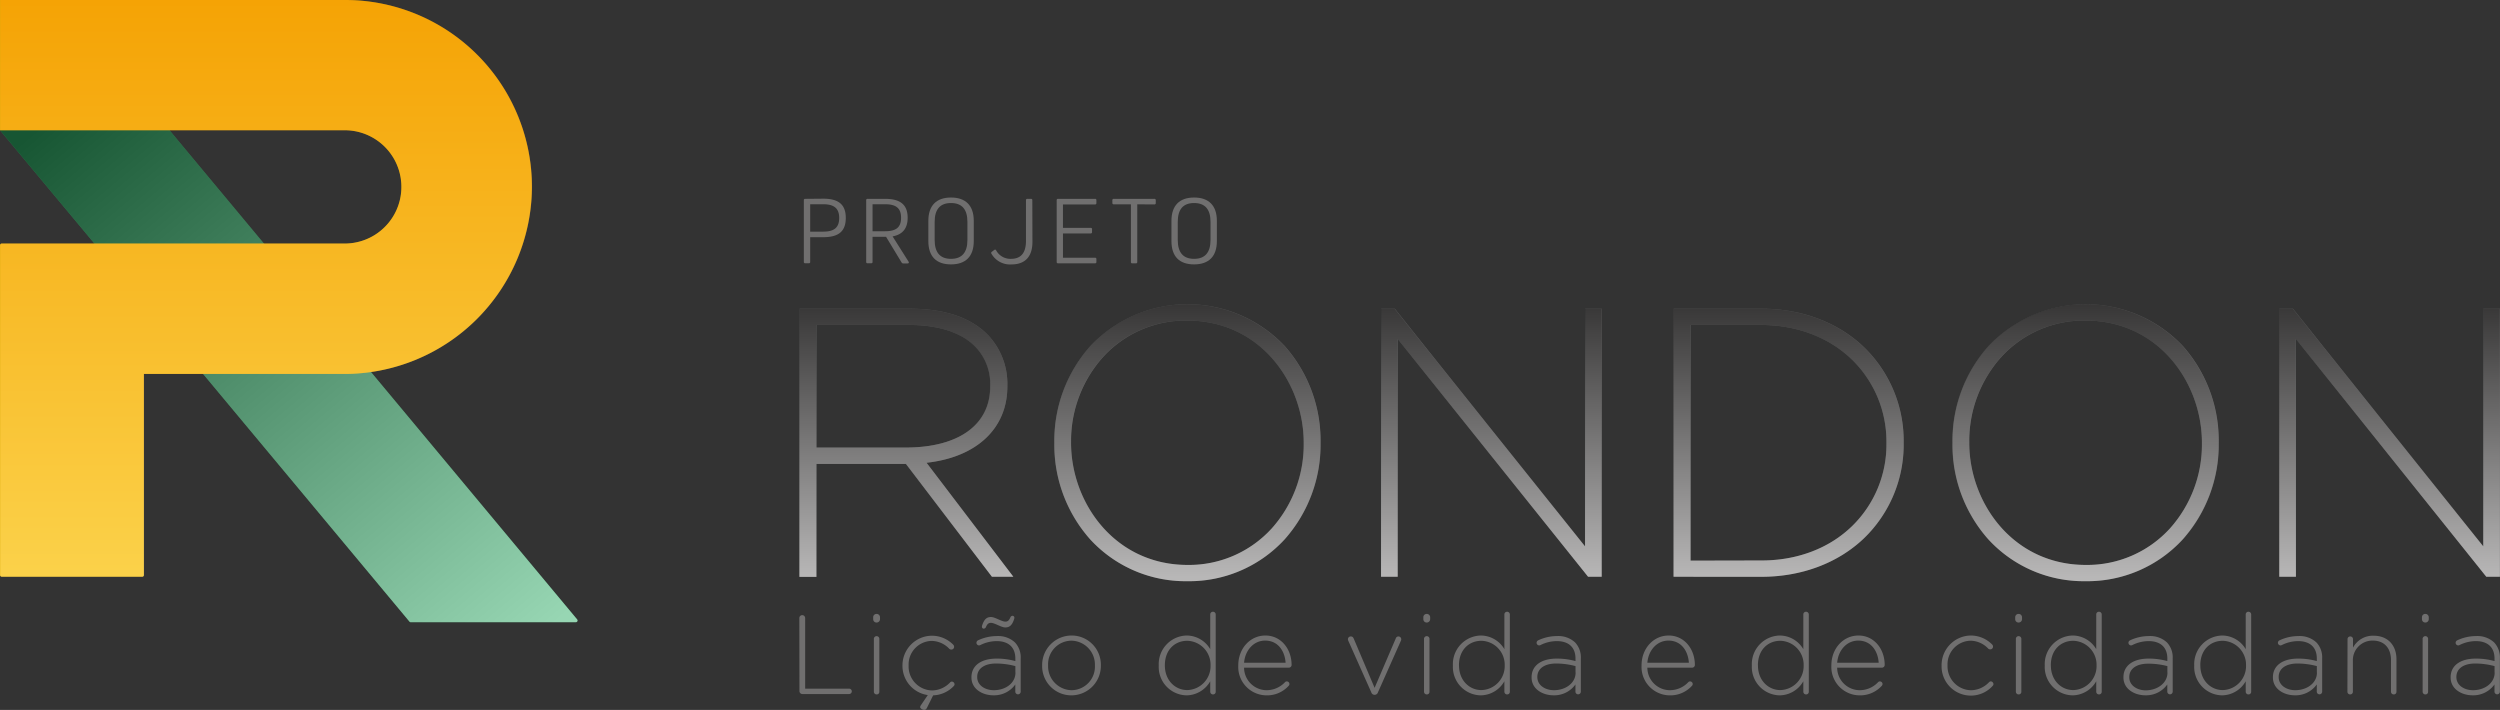 <svg xmlns="http://www.w3.org/2000/svg" xmlns:xlink="http://www.w3.org/1999/xlink" viewBox="0 0 625.87 177.73"><rect x="0" y="0" width="625.87" height="177.73" fill="#333333" stroke="none"/><defs><style>.cls-1{isolation:isolate;}.cls-2{fill:#706f6f;}.cls-11,.cls-3{opacity:0.5;}.cls-11,.cls-13,.cls-3{mix-blend-mode:multiply;}.cls-4{fill:url(#Gradiente_sem_nome_2);}.cls-5{fill:url(#Gradiente_sem_nome_2-2);}.cls-6{fill:url(#Gradiente_sem_nome_2-3);}.cls-7{fill:url(#Gradiente_sem_nome_2-4);}.cls-8{fill:url(#Gradiente_sem_nome_2-5);}.cls-9{fill:url(#Gradiente_sem_nome_2-6);}.cls-10{fill:#2fac66;}.cls-11{fill:url(#Gradiente_sem_nome_2-7);}.cls-12{fill:#f9c000;}.cls-13{opacity:0.3;}.cls-14{fill:url(#Gradiente_sem_nome_49);}</style><linearGradient id="Gradiente_sem_nome_2" x1="334.09" y1="354.24" x2="334.09" y2="286.55" gradientUnits="userSpaceOnUse"><stop offset="0" stop-color="#fff"/><stop offset="1"/></linearGradient><linearGradient id="Gradiente_sem_nome_2-2" x1="404.48" y1="354.2" x2="404.48" y2="286.51" xlink:href="#Gradiente_sem_nome_2"/><linearGradient id="Gradiente_sem_nome_2-3" x1="373.35" y1="144.39" x2="373.35" y2="76.7" xlink:href="#Gradiente_sem_nome_2"/><linearGradient id="Gradiente_sem_nome_2-4" x1="554.97" y1="354.24" x2="554.97" y2="286.55" xlink:href="#Gradiente_sem_nome_2"/><linearGradient id="Gradiente_sem_nome_2-5" x1="629.35" y1="354.2" x2="629.35" y2="286.51" xlink:href="#Gradiente_sem_nome_2"/><linearGradient id="Gradiente_sem_nome_2-6" x1="598.22" y1="144.39" x2="598.22" y2="76.7" xlink:href="#Gradiente_sem_nome_2"/><linearGradient id="Gradiente_sem_nome_2-7" x1="237.32" y1="372.5" x2="123.04" y2="236.56" xlink:href="#Gradiente_sem_nome_2"/><linearGradient id="Gradiente_sem_nome_49" x1="173.85" y1="359.28" x2="173.85" y2="207.28" gradientUnits="userSpaceOnUse"><stop offset="0" stop-color="#fff"/><stop offset="1" stop-color="#ea5b0c"/></linearGradient></defs><title>logo-congresso-rondon</title><g class="cls-1"><g id="Camada_1" data-name="Camada 1"><g id="_Grupo_" data-name="&lt;Grupo&gt;"><g id="_Grupo_2" data-name="&lt;Grupo&gt;"><g id="_Grupo_3" data-name="&lt;Grupo&gt;"><g id="_Grupo_4" data-name="&lt;Grupo&gt;"><path id="_Caminho_composto_" data-name="&lt;Caminho composto&gt;" class="cls-2" d="M355.58,354.24,334.07,326H311.64v28.27h-4.26V287.13H335c8.61,0,15.14,2.17,19.42,6.44a17.67,17.67,0,0,1,5,12.84v.19c0,10.52-7.69,17.71-20.23,19.1l21.73,28.54ZM334,321.89c13.23,0,21.13-5.68,21.13-15.2v-.19a13.34,13.34,0,0,0-5.23-11.18c-3.51-2.69-8.72-4.12-15.07-4.12H311.64v30.68Z" transform="translate(-107.23 -209.85)"/></g><g id="_Grupo_5" data-name="&lt;Grupo&gt;"><path id="_Caminho_composto_2" data-name="&lt;Caminho composto&gt;" class="cls-2" d="M404.52,355.35a32.41,32.41,0,0,1-24.32-10.45,35.6,35.6,0,0,1-9-24.12v-.19a35.6,35.6,0,0,1,9-24.12,33.51,33.51,0,0,1,48.64,0,35.6,35.6,0,0,1,9,24.12v.19a35.6,35.6,0,0,1-9,24.12A32.41,32.41,0,0,1,404.52,355.35Zm-.09-65.26a28,28,0,0,0-21.05,9.14,31.47,31.47,0,0,0-8,21.27v.19c0,15,10.92,30.59,29.2,30.59a28,28,0,0,0,21.05-9.14,31.47,31.47,0,0,0,8-21.27v-.19C433.62,305.65,422.7,290.09,404.42,290.09Z" transform="translate(-107.23 -209.85)"/></g><g id="_Grupo_6" data-name="&lt;Grupo&gt;"><polygon id="_Caminho_" data-name="&lt;Caminho&gt;" class="cls-2" points="397.6 144.39 349.93 84.89 349.93 144.39 345.76 144.39 345.76 77.28 349.17 77.28 396.83 136.78 396.83 77.28 401 77.28 401 144.39 397.6 144.39"/></g><g id="_Grupo_7" data-name="&lt;Grupo&gt;"><path id="_Caminho_composto_3" data-name="&lt;Caminho composto&gt;" class="cls-2" d="M526.22,354.24V287.13h22c10,0,19.16,3.42,25.66,9.64a32.57,32.57,0,0,1,9.94,23.83v.19a32.57,32.57,0,0,1-9.94,23.83c-6.5,6.21-15.61,9.63-25.66,9.63Zm22.06-4.08c8.83,0,16.84-3,22.56-8.53a28.48,28.48,0,0,0,8.67-20.76v-.19a28.66,28.66,0,0,0-8.73-20.89c-5.76-5.54-13.82-8.59-22.69-8.59H530.48v59Z" transform="translate(-107.23 -209.85)"/></g><g id="_Grupo_8" data-name="&lt;Grupo&gt;"><path id="_Caminho_composto_4" data-name="&lt;Caminho composto&gt;" class="cls-2" d="M629.38,355.35a32.41,32.41,0,0,1-24.32-10.45,35.6,35.6,0,0,1-9-24.12v-.19a35.6,35.6,0,0,1,9-24.12,33.51,33.51,0,0,1,48.64,0,35.6,35.6,0,0,1,9,24.12v.19a35.6,35.6,0,0,1-9,24.12A32.41,32.41,0,0,1,629.38,355.35Zm-.09-65.26a28,28,0,0,0-21.05,9.14,31.47,31.47,0,0,0-8,21.27v.19c0,15,10.92,30.59,29.2,30.59a28,28,0,0,0,21.05-9.14,31.47,31.47,0,0,0,8-21.27v-.19C658.49,305.65,647.57,290.09,629.29,290.09Z" transform="translate(-107.23 -209.85)"/></g><g id="_Grupo_9" data-name="&lt;Grupo&gt;"><polygon id="_Caminho_2" data-name="&lt;Caminho&gt;" class="cls-2" points="622.46 144.39 574.8 84.89 574.8 144.39 570.63 144.39 570.63 77.28 574.03 77.28 621.7 136.78 621.7 77.28 625.87 77.28 625.87 144.39 622.46 144.39"/></g></g><g id="_Grupo_10" data-name="&lt;Grupo&gt;" class="cls-3"><g id="_Grupo_11" data-name="&lt;Grupo&gt;"><path id="_Caminho_composto_5" data-name="&lt;Caminho composto&gt;" class="cls-4" d="M355.55,354.24,334,326H311.61v28.27h-4.26V287.13H335c8.61,0,15.14,2.17,19.42,6.44a17.67,17.67,0,0,1,5,12.84v.19c0,10.52-7.69,17.71-20.23,19.1l21.73,28.54Zm-21.6-32.35c13.23,0,21.13-5.68,21.13-15.2v-.19a13.34,13.34,0,0,0-5.23-11.18c-3.51-2.69-8.72-4.12-15.07-4.12H311.61v30.68Z" transform="translate(-107.23 -209.85)"/></g><g id="_Grupo_12" data-name="&lt;Grupo&gt;"><path id="_Caminho_composto_6" data-name="&lt;Caminho composto&gt;" class="cls-5" d="M404.48,355.35a32.41,32.41,0,0,1-24.32-10.45,35.6,35.6,0,0,1-9-24.12v-.19a35.6,35.6,0,0,1,9-24.12,33.51,33.51,0,0,1,48.64,0,35.6,35.6,0,0,1,9,24.12v.19a35.6,35.6,0,0,1-9,24.12A32.41,32.41,0,0,1,404.48,355.35Zm-.09-65.26a28,28,0,0,0-21.05,9.14,31.47,31.47,0,0,0-8,21.27v.19c0,15,10.92,30.59,29.2,30.59a28,28,0,0,0,21.05-9.14,31.47,31.47,0,0,0,8-21.27v-.19C433.59,305.65,422.67,290.09,404.39,290.09Z" transform="translate(-107.23 -209.85)"/></g><g id="_Grupo_13" data-name="&lt;Grupo&gt;"><polygon id="_Caminho_3" data-name="&lt;Caminho&gt;" class="cls-6" points="397.56 144.39 349.9 84.89 349.9 144.39 345.73 144.39 345.73 77.28 349.13 77.28 396.8 136.78 396.8 77.28 400.97 77.28 400.97 144.39 397.56 144.39"/></g><g id="_Grupo_14" data-name="&lt;Grupo&gt;"><path id="_Caminho_composto_7" data-name="&lt;Caminho composto&gt;" class="cls-7" d="M526.19,354.24V287.13h22c10,0,19.16,3.42,25.66,9.64a32.57,32.57,0,0,1,9.94,23.83v.19a32.57,32.57,0,0,1-9.94,23.83c-6.5,6.21-15.61,9.63-25.66,9.63Zm22.06-4.08c8.83,0,16.84-3,22.56-8.53a28.48,28.48,0,0,0,8.67-20.76v-.19a28.66,28.66,0,0,0-8.73-20.89c-5.76-5.54-13.82-8.59-22.69-8.59H530.45v59Z" transform="translate(-107.23 -209.85)"/></g><g id="_Grupo_15" data-name="&lt;Grupo&gt;"><path id="_Caminho_composto_8" data-name="&lt;Caminho composto&gt;" class="cls-8" d="M629.35,355.35A32.41,32.41,0,0,1,605,344.89a35.6,35.6,0,0,1-9-24.12v-.19a35.6,35.6,0,0,1,9-24.12,33.51,33.51,0,0,1,48.64,0,35.6,35.6,0,0,1,9,24.12v.19a35.6,35.6,0,0,1-9,24.12A32.41,32.41,0,0,1,629.35,355.35Zm-.09-65.26a28,28,0,0,0-21.05,9.14,31.47,31.47,0,0,0-8,21.27v.19c0,15,10.92,30.59,29.2,30.59a28,28,0,0,0,21.05-9.14,31.47,31.47,0,0,0,8-21.27v-.19C658.46,305.65,647.54,290.09,629.26,290.09Z" transform="translate(-107.23 -209.85)"/></g><g id="_Grupo_16" data-name="&lt;Grupo&gt;"><polygon id="_Caminho_4" data-name="&lt;Caminho&gt;" class="cls-9" points="622.43 144.39 574.77 84.89 574.77 144.39 570.6 144.39 570.6 77.28 574 77.28 621.67 136.78 621.67 77.28 625.84 77.28 625.84 144.39 622.43 144.39"/></g></g><g id="_Grupo_17" data-name="&lt;Grupo&gt;"><g id="_Grupo_18" data-name="&lt;Grupo&gt;"><path id="_Caminho_composto_9" data-name="&lt;Caminho composto&gt;" class="cls-2" d="M313.35,259.59c3.87,0,5.62,1.51,5.62,4.82s-1.75,4.82-5.62,4.82h-3.29v6.16a.32.32,0,0,1-.37.37h-.85a.32.32,0,0,1-.37-.37V260a.32.32,0,0,1,.37-.37Zm-3.29,8.25h3.26c2.8,0,4-1.07,4-3.43s-1.24-3.43-4-3.43h-3.26Z" transform="translate(-107.23 -209.85)"/><path id="_Caminho_composto_10" data-name="&lt;Caminho composto&gt;" class="cls-2" d="M329.05,269.13h-3.38v6.26a.32.32,0,0,1-.37.37h-.85a.32.32,0,0,1-.37-.37V260a.32.32,0,0,1,.37-.37h4.36c3.87,0,5.65,1.51,5.65,4.75,0,2.65-1.27,4.19-3.77,4.65l4,6.33c.17.27,0,.44-.24.44h-1.07a.46.46,0,0,1-.44-.24Zm-3.38-1.39h3.14c2.8,0,4-1,4-3.38s-1.24-3.38-4-3.38h-3.14Z" transform="translate(-107.23 -209.85)"/><path id="_Caminho_composto_11" data-name="&lt;Caminho composto&gt;" class="cls-2" d="M339.64,265.14c0-3.82,2-5.84,5.67-5.84s5.7,2,5.7,5.84v5.06c0,3.82-2,5.84-5.7,5.84s-5.67-2-5.67-5.84Zm1.58,4.79c0,3.14,1.36,4.72,4.09,4.72s4.11-1.58,4.11-4.72v-4.53c0-3.14-1.36-4.72-4.11-4.72s-4.09,1.58-4.09,4.72Z" transform="translate(-107.23 -209.85)"/><path id="_Caminho_composto_12" data-name="&lt;Caminho composto&gt;" class="cls-2" d="M365.7,270.4c0,3.7-1.83,5.65-5.26,5.65a5.35,5.35,0,0,1-5-2.68.33.33,0,0,1,.1-.49l.58-.44c.22-.17.39-.12.51.12a4.06,4.06,0,0,0,3.7,2.09c2.51,0,3.75-1.51,3.75-4.5V260a.32.32,0,0,1,.37-.37h.85a.32.32,0,0,1,.37.37Z" transform="translate(-107.23 -209.85)"/><path id="_Caminho_composto_13" data-name="&lt;Caminho composto&gt;" class="cls-2" d="M373.34,266.89h6.91a.32.32,0,0,1,.37.37v.66a.32.32,0,0,1-.37.37h-6.91v6.08h8a.32.32,0,0,1,.37.37v.66a.32.32,0,0,1-.37.37h-9.2a.32.32,0,0,1-.37-.37V260a.32.32,0,0,1,.37-.37h9.2a.32.32,0,0,1,.37.37v.66a.32.32,0,0,1-.37.37h-8Z" transform="translate(-107.23 -209.85)"/><path id="_Caminho_composto_14" data-name="&lt;Caminho composto&gt;" class="cls-2" d="M391.94,261v14.41a.32.32,0,0,1-.37.37h-.85a.32.32,0,0,1-.37-.37V261h-4.28a.32.32,0,0,1-.36-.37V260a.32.32,0,0,1,.36-.37H396.2a.32.32,0,0,1,.37.37v.66a.32.32,0,0,1-.37.37Z" transform="translate(-107.23 -209.85)"/><path id="_Caminho_composto_15" data-name="&lt;Caminho composto&gt;" class="cls-2" d="M400.5,265.14c0-3.82,2-5.84,5.67-5.84s5.7,2,5.7,5.84v5.06c0,3.82-2,5.84-5.7,5.84s-5.67-2-5.67-5.84Zm1.58,4.79c0,3.14,1.36,4.72,4.09,4.72s4.11-1.58,4.11-4.72v-4.53c0-3.14-1.36-4.72-4.11-4.72s-4.09,1.58-4.09,4.72Z" transform="translate(-107.23 -209.85)"/></g></g></g><g id="_Grupo_19" data-name="&lt;Grupo&gt;"><g id="_Grupo_20" data-name="&lt;Grupo&gt;"><path id="_Caminho_5" data-name="&lt;Caminho&gt;" class="cls-10" d="M251.37,365.62h-41.3a.43.43,0,0,1-.34-.16l-102.5-123h42.43L251.71,364.91A.43.43,0,0,1,251.37,365.62Z" transform="translate(-107.23 -209.85)"/><path id="_Caminho_6" data-name="&lt;Caminho&gt;" class="cls-11" d="M251.37,365.62h-41.3a.43.43,0,0,1-.34-.16l-102.5-123h42.43L251.71,364.91A.43.43,0,0,1,251.37,365.62Z" transform="translate(-107.23 -209.85)"/></g><g id="_Grupo_21" data-name="&lt;Grupo&gt;"><path id="_Caminho_7" data-name="&lt;Caminho&gt;" class="cls-12" d="M240.39,256.79a47,47,0,0,1-47.09,46.68H143.25v50.34a.43.43,0,0,1-.43.43H107.67a.43.43,0,0,1-.43-.43V271.24a.43.43,0,0,1,.43-.43h86.39a14.18,14.18,0,0,0-.45-28.35H107.24V209.85h86.37A46.77,46.77,0,0,1,240.39,256.79Z" transform="translate(-107.23 -209.85)"/></g><g id="_Grupo_22" data-name="&lt;Grupo&gt;" class="cls-13"><path id="_Caminho_8" data-name="&lt;Caminho&gt;" class="cls-14" d="M240.43,256.79a47,47,0,0,1-47.09,46.68H143.29v50.34a.43.43,0,0,1-.43.43H107.71a.43.43,0,0,1-.43-.43V271.24a.43.43,0,0,1,.43-.43H194.1a14.18,14.18,0,0,0-.45-28.35H107.28V209.85h86.37A46.77,46.77,0,0,1,240.43,256.79Z" transform="translate(-107.23 -209.85)"/></g></g><g id="_Grupo_23" data-name="&lt;Grupo&gt;"><path id="_Caminho_composto_16" data-name="&lt;Caminho composto&gt;" class="cls-2" d="M307.34,364.58a.73.73,0,1,1,1.46,0v17.67h11a.67.67,0,1,1,0,1.35h-11.7a.74.74,0,0,1-.73-.73Z" transform="translate(-107.23 -209.85)"/><path id="_Caminho_composto_17" data-name="&lt;Caminho composto&gt;" class="cls-2" d="M325.83,364.38a.83.83,0,0,1,.84-.84.85.85,0,0,1,.87.84v.48a.85.85,0,0,1-.87.84.83.83,0,0,1-.84-.84Zm.17,5.5a.69.69,0,1,1,1.37,0V383a.65.65,0,0,1-.67.7.68.68,0,0,1-.7-.7Z" transform="translate(-107.23 -209.85)"/><path id="_Caminho_composto_18" data-name="&lt;Caminho composto&gt;" class="cls-2" d="M340.84,383.93,339.32,387c-.17.34-.31.56-.73.56s-1-.36-1-.67a.81.81,0,0,1,.14-.42l1.77-2.61a7.39,7.39,0,0,1-6.34-7.38v-.06A7.43,7.43,0,0,1,340.5,369a7.51,7.51,0,0,1,5.39,2.27.74.74,0,0,1,.2.5.69.69,0,0,1-.7.7.71.71,0,0,1-.48-.17,6.22,6.22,0,0,0-4.43-2,5.91,5.91,0,0,0-5.78,6.14v.06a6,6,0,0,0,5.89,6.2,6.31,6.31,0,0,0,4.49-2,.63.63,0,0,1,.45-.22.72.72,0,0,1,.67.67.62.62,0,0,1-.17.42A7.43,7.43,0,0,1,340.84,383.93Z" transform="translate(-107.23 -209.85)"/><path id="_Caminho_composto_19" data-name="&lt;Caminho composto&gt;" class="cls-2" d="M350.43,379.45v-.06c0-3,2.55-4.66,6.25-4.66a17.2,17.2,0,0,1,4.74.62v-.62c0-2.89-1.77-4.38-4.71-4.38a9.24,9.24,0,0,0-4.07,1,.74.74,0,0,1-.31.08.67.67,0,0,1-.65-.65.7.7,0,0,1,.39-.62,11.08,11.08,0,0,1,4.71-1.07,6.18,6.18,0,0,1,4.52,1.57,5.43,5.43,0,0,1,1.46,4V383a.67.67,0,1,1-1.35,0v-1.8a6.5,6.5,0,0,1-5.47,2.72C353.29,383.93,350.43,382.42,350.43,379.45Zm11-1.21v-1.63a19,19,0,0,0-4.85-.65c-3,0-4.71,1.35-4.71,3.34v.06c0,2.08,2,3.28,4.15,3.28C359,382.64,361.45,380.85,361.45,378.24Zm-7.88-11a.48.48,0,0,1-.5-.48,1.4,1.4,0,0,1,.06-.34c.53-1.63,1.21-2.1,2.22-2.1s2.64,1.15,3.59,1.15c.62,0,.93-.31,1.26-1.07a.62.62,0,0,1,.5-.39.48.48,0,0,1,.5.48,1.4,1.4,0,0,1-.06.34c-.53,1.63-1.21,2.1-2.22,2.1s-2.64-1.15-3.59-1.15c-.62,0-.93.31-1.26,1.07A.58.58,0,0,1,353.57,367.22Z" transform="translate(-107.23 -209.85)"/><path id="_Caminho_composto_20" data-name="&lt;Caminho composto&gt;" class="cls-2" d="M368.13,376.5v-.06a7.39,7.39,0,0,1,7.38-7.49,7.31,7.31,0,0,1,7.32,7.43v.06a7.39,7.39,0,0,1-7.38,7.49A7.31,7.31,0,0,1,368.13,376.5Zm13.21,0v-.06a6,6,0,0,0-5.89-6.2,5.9,5.9,0,0,0-5.83,6.14v.06a6,6,0,0,0,5.89,6.2A5.9,5.9,0,0,0,381.34,376.5Z" transform="translate(-107.23 -209.85)"/><path id="_Caminho_composto_21" data-name="&lt;Caminho composto&gt;" class="cls-2" d="M411.58,383a.66.66,0,0,1-.67.7.68.68,0,0,1-.7-.7V380.4a6.91,6.91,0,0,1-5.89,3.53,7.1,7.1,0,0,1-7-7.43v-.06a7.16,7.16,0,0,1,7-7.49,6.88,6.88,0,0,1,5.89,3.42v-8.67a.66.66,0,0,1,.67-.7.68.68,0,0,1,.7.7Zm-12.73-6.62v.06c0,3.76,2.61,6.17,5.61,6.17a6,6,0,0,0,5.83-6.14v-.06a6,6,0,0,0-5.83-6.14C401.34,370.27,398.85,372.55,398.85,376.39Z" transform="translate(-107.23 -209.85)"/><path id="_Caminho_composto_22" data-name="&lt;Caminho composto&gt;" class="cls-2" d="M424.23,383.93a7.11,7.11,0,0,1-7-7.46v-.06c0-4.15,2.92-7.46,6.79-7.46s6.56,3.31,6.56,7.4a.7.7,0,0,1-.67.65H418.68a5.67,5.67,0,0,0,5.61,5.64,6.33,6.33,0,0,0,4.63-2,.61.61,0,0,1,.45-.2.66.66,0,0,1,.67.65.67.67,0,0,1-.22.48A7.27,7.27,0,0,1,424.23,383.93Zm4.85-8.16c-.2-2.89-1.85-5.55-5.13-5.55-2.83,0-5,2.38-5.27,5.55Z" transform="translate(-107.23 -209.85)"/><path id="_Caminho_composto_23" data-name="&lt;Caminho composto&gt;" class="cls-2" d="M451.39,383.79h-.06a.83.83,0,0,1-.79-.59l-5.75-12.9a1.17,1.17,0,0,1-.11-.42.7.7,0,0,1,.73-.7c.42,0,.59.25.73.56l5.22,12.31,5.3-12.37a.7.7,0,0,1,1.37.2.87.87,0,0,1-.08.36l-5.78,13A.83.83,0,0,1,451.39,383.79Z" transform="translate(-107.23 -209.85)"/><path id="_Caminho_composto_24" data-name="&lt;Caminho composto&gt;" class="cls-2" d="M463.56,364.38a.83.83,0,0,1,.84-.84.85.85,0,0,1,.87.84v.48a.85.85,0,0,1-.87.84.83.83,0,0,1-.84-.84Zm.17,5.5a.69.69,0,1,1,1.37,0V383a.65.65,0,0,1-.67.7.68.68,0,0,1-.7-.7Z" transform="translate(-107.23 -209.85)"/><path id="_Caminho_composto_25" data-name="&lt;Caminho composto&gt;" class="cls-2" d="M485.22,383a.66.66,0,0,1-.67.7.68.68,0,0,1-.7-.7V380.4a6.91,6.91,0,0,1-5.89,3.53,7.1,7.1,0,0,1-7-7.43v-.06a7.16,7.16,0,0,1,7-7.49,6.88,6.88,0,0,1,5.89,3.42v-8.67a.66.66,0,0,1,.67-.7.68.68,0,0,1,.7.7Zm-12.73-6.62v.06c0,3.76,2.61,6.17,5.61,6.17a6,6,0,0,0,5.83-6.14v-.06a6,6,0,0,0-5.83-6.14C475,370.27,472.48,372.55,472.48,376.39Z" transform="translate(-107.23 -209.85)"/><path id="_Caminho_composto_26" data-name="&lt;Caminho composto&gt;" class="cls-2" d="M490.66,379.45v-.06c0-3,2.55-4.66,6.25-4.66a17.2,17.2,0,0,1,4.74.62v-.62c0-2.89-1.77-4.38-4.71-4.38a9.24,9.24,0,0,0-4.07,1,.74.74,0,0,1-.31.08.67.67,0,0,1-.65-.65.7.7,0,0,1,.39-.62,11.08,11.08,0,0,1,4.71-1.07,6.18,6.18,0,0,1,4.52,1.57,5.43,5.43,0,0,1,1.46,4V383a.67.67,0,1,1-1.35,0v-1.8a6.5,6.5,0,0,1-5.47,2.72C493.52,383.93,490.66,382.42,490.66,379.45Zm11-1.21v-1.63a19,19,0,0,0-4.85-.65c-3,0-4.71,1.35-4.71,3.34v.06c0,2.08,2,3.28,4.15,3.28C499.19,382.64,501.68,380.85,501.68,378.24Z" transform="translate(-107.23 -209.85)"/><path id="_Caminho_composto_27" data-name="&lt;Caminho composto&gt;" class="cls-2" d="M525.19,383.93a7.11,7.11,0,0,1-7-7.46v-.06c0-4.15,2.92-7.46,6.79-7.46s6.56,3.31,6.56,7.4a.7.7,0,0,1-.67.65H519.64a5.67,5.67,0,0,0,5.61,5.64,6.33,6.33,0,0,0,4.63-2,.61.61,0,0,1,.45-.2.66.66,0,0,1,.67.65.67.67,0,0,1-.22.48A7.27,7.27,0,0,1,525.19,383.93Zm4.85-8.16c-.2-2.89-1.85-5.55-5.13-5.55-2.83,0-5,2.38-5.27,5.55Z" transform="translate(-107.23 -209.85)"/><path id="_Caminho_composto_28" data-name="&lt;Caminho composto&gt;" class="cls-2" d="M560.06,383a.66.66,0,0,1-.67.7.68.68,0,0,1-.7-.7V380.4a6.91,6.91,0,0,1-5.89,3.53,7.1,7.1,0,0,1-7-7.43v-.06a7.16,7.16,0,0,1,7-7.49,6.88,6.88,0,0,1,5.89,3.42v-8.67a.66.66,0,0,1,.67-.7.68.68,0,0,1,.7.7Zm-12.73-6.62v.06c0,3.76,2.61,6.17,5.61,6.17a6,6,0,0,0,5.83-6.14v-.06a6,6,0,0,0-5.83-6.14C549.82,370.27,547.32,372.55,547.32,376.39Z" transform="translate(-107.23 -209.85)"/><path id="_Caminho_composto_29" data-name="&lt;Caminho composto&gt;" class="cls-2" d="M572.71,383.93a7.11,7.11,0,0,1-7-7.46v-.06c0-4.15,2.92-7.46,6.79-7.46s6.56,3.31,6.56,7.4a.7.7,0,0,1-.67.65H567.16a5.67,5.67,0,0,0,5.61,5.64,6.33,6.33,0,0,0,4.63-2,.61.61,0,0,1,.45-.2.66.66,0,0,1,.67.65.67.67,0,0,1-.22.48A7.27,7.27,0,0,1,572.71,383.93Zm4.85-8.16c-.2-2.89-1.85-5.55-5.13-5.55-2.83,0-5,2.38-5.27,5.55Z" transform="translate(-107.23 -209.85)"/><path id="_Caminho_composto_30" data-name="&lt;Caminho composto&gt;" class="cls-2" d="M593.3,376.5v-.06a7.43,7.43,0,0,1,7.29-7.49,7.51,7.51,0,0,1,5.39,2.27.74.74,0,0,1,.2.5.69.69,0,0,1-.7.7.71.71,0,0,1-.48-.17,6.22,6.22,0,0,0-4.43-2,5.91,5.91,0,0,0-5.78,6.14v.06a6,6,0,0,0,5.89,6.2,6.31,6.31,0,0,0,4.49-2,.63.63,0,0,1,.45-.22.72.72,0,0,1,.67.67.62.62,0,0,1-.17.42,7.33,7.33,0,0,1-12.82-5Z" transform="translate(-107.23 -209.85)"/><path id="_Caminho_composto_31" data-name="&lt;Caminho composto&gt;" class="cls-2" d="M611.73,364.38a.83.83,0,0,1,.84-.84.85.85,0,0,1,.87.84v.48a.85.85,0,0,1-.87.84.83.83,0,0,1-.84-.84Zm.17,5.5a.69.69,0,1,1,1.37,0V383a.65.65,0,0,1-.67.7.68.68,0,0,1-.7-.7Z" transform="translate(-107.23 -209.85)"/><path id="_Caminho_composto_32" data-name="&lt;Caminho composto&gt;" class="cls-2" d="M633.39,383a.66.66,0,0,1-.67.7.68.68,0,0,1-.7-.7V380.4a6.91,6.91,0,0,1-5.89,3.53,7.1,7.1,0,0,1-7-7.43v-.06a7.16,7.16,0,0,1,7-7.49,6.88,6.88,0,0,1,5.89,3.42v-8.67a.66.66,0,0,1,.67-.7.68.68,0,0,1,.7.7Zm-12.73-6.62v.06c0,3.76,2.61,6.17,5.61,6.17a6,6,0,0,0,5.83-6.14v-.06a6,6,0,0,0-5.83-6.14C623.15,370.27,620.65,372.55,620.65,376.39Z" transform="translate(-107.23 -209.85)"/><path id="_Caminho_composto_33" data-name="&lt;Caminho composto&gt;" class="cls-2" d="M638.83,379.45v-.06c0-3,2.55-4.66,6.25-4.66a17.2,17.2,0,0,1,4.74.62v-.62c0-2.89-1.77-4.38-4.71-4.38a9.24,9.24,0,0,0-4.07,1,.74.74,0,0,1-.31.08.67.67,0,0,1-.65-.65.7.7,0,0,1,.39-.62,11.08,11.08,0,0,1,4.71-1.07,6.18,6.18,0,0,1,4.52,1.57,5.43,5.43,0,0,1,1.46,4V383a.67.67,0,1,1-1.35,0v-1.8a6.5,6.5,0,0,1-5.47,2.72C641.69,383.93,638.83,382.42,638.83,379.45Zm11-1.21v-1.63A19,19,0,0,0,645,376c-3,0-4.71,1.35-4.71,3.34v.06c0,2.08,2,3.28,4.15,3.28C647.36,382.64,649.85,380.85,649.85,378.24Z" transform="translate(-107.23 -209.85)"/><path id="_Caminho_composto_34" data-name="&lt;Caminho composto&gt;" class="cls-2" d="M670.81,383a.66.66,0,0,1-.67.7.68.68,0,0,1-.7-.7V380.4a6.91,6.91,0,0,1-5.89,3.53,7.1,7.1,0,0,1-7-7.43v-.06a7.16,7.16,0,0,1,7-7.49,6.88,6.88,0,0,1,5.89,3.42v-8.67a.66.66,0,0,1,.67-.7.68.68,0,0,1,.7.7Zm-12.73-6.62v.06c0,3.76,2.61,6.17,5.61,6.17a6,6,0,0,0,5.83-6.14v-.06a6,6,0,0,0-5.83-6.14C660.57,370.27,658.07,372.55,658.07,376.39Z" transform="translate(-107.23 -209.85)"/><path id="_Caminho_composto_35" data-name="&lt;Caminho composto&gt;" class="cls-2" d="M676.25,379.45v-.06c0-3,2.55-4.66,6.25-4.66a17.2,17.2,0,0,1,4.74.62v-.62c0-2.89-1.77-4.38-4.71-4.38a9.24,9.24,0,0,0-4.07,1,.74.74,0,0,1-.31.08.67.67,0,0,1-.65-.65.7.7,0,0,1,.39-.62,11.08,11.08,0,0,1,4.71-1.07,6.18,6.18,0,0,1,4.52,1.57,5.43,5.43,0,0,1,1.46,4V383a.67.67,0,1,1-1.35,0v-1.8a6.5,6.5,0,0,1-5.47,2.72C679.11,383.93,676.25,382.42,676.25,379.45Zm11-1.21v-1.63a19,19,0,0,0-4.85-.65c-3,0-4.71,1.35-4.71,3.34v.06c0,2.08,2,3.28,4.15,3.28C684.78,382.64,687.27,380.85,687.27,378.24Z" transform="translate(-107.23 -209.85)"/><path id="_Caminho_composto_36" data-name="&lt;Caminho composto&gt;" class="cls-2" d="M694.93,369.88a.67.67,0,0,1,.67-.7.68.68,0,0,1,.7.7V372a5.6,5.6,0,0,1,5.16-3c3.62,0,5.72,2.47,5.72,5.89V383a.66.66,0,0,1-.67.7.68.68,0,0,1-.7-.7V375.1c0-2.94-1.65-4.88-4.54-4.88a4.9,4.9,0,0,0-5,5.1V383a.66.66,0,0,1-.67.7.68.68,0,0,1-.7-.7Z" transform="translate(-107.23 -209.85)"/><path id="_Caminho_composto_37" data-name="&lt;Caminho composto&gt;" class="cls-2" d="M713.56,364.38a.83.83,0,0,1,.84-.84.85.85,0,0,1,.87.84v.48a.85.85,0,0,1-.87.84.83.83,0,0,1-.84-.84Zm.17,5.5a.69.69,0,1,1,1.37,0V383a.65.65,0,0,1-.67.7.68.68,0,0,1-.7-.7Z" transform="translate(-107.23 -209.85)"/><path id="_Caminho_composto_38" data-name="&lt;Caminho composto&gt;" class="cls-2" d="M720.74,379.45v-.06c0-3,2.55-4.66,6.25-4.66a17.2,17.2,0,0,1,4.74.62v-.62c0-2.89-1.77-4.38-4.71-4.38a9.24,9.24,0,0,0-4.07,1,.74.74,0,0,1-.31.08.67.67,0,0,1-.65-.65.7.7,0,0,1,.39-.62,11.08,11.08,0,0,1,4.71-1.07,6.18,6.18,0,0,1,4.52,1.57,5.43,5.43,0,0,1,1.46,4V383a.67.67,0,1,1-1.35,0v-1.8a6.5,6.5,0,0,1-5.47,2.72C723.6,383.93,720.74,382.42,720.74,379.45Zm11-1.21v-1.63a19,19,0,0,0-4.85-.65c-3,0-4.71,1.35-4.71,3.34v.06c0,2.08,2,3.28,4.15,3.28C729.27,382.64,731.76,380.85,731.76,378.24Z" transform="translate(-107.23 -209.85)"/></g></g></g></g></svg>